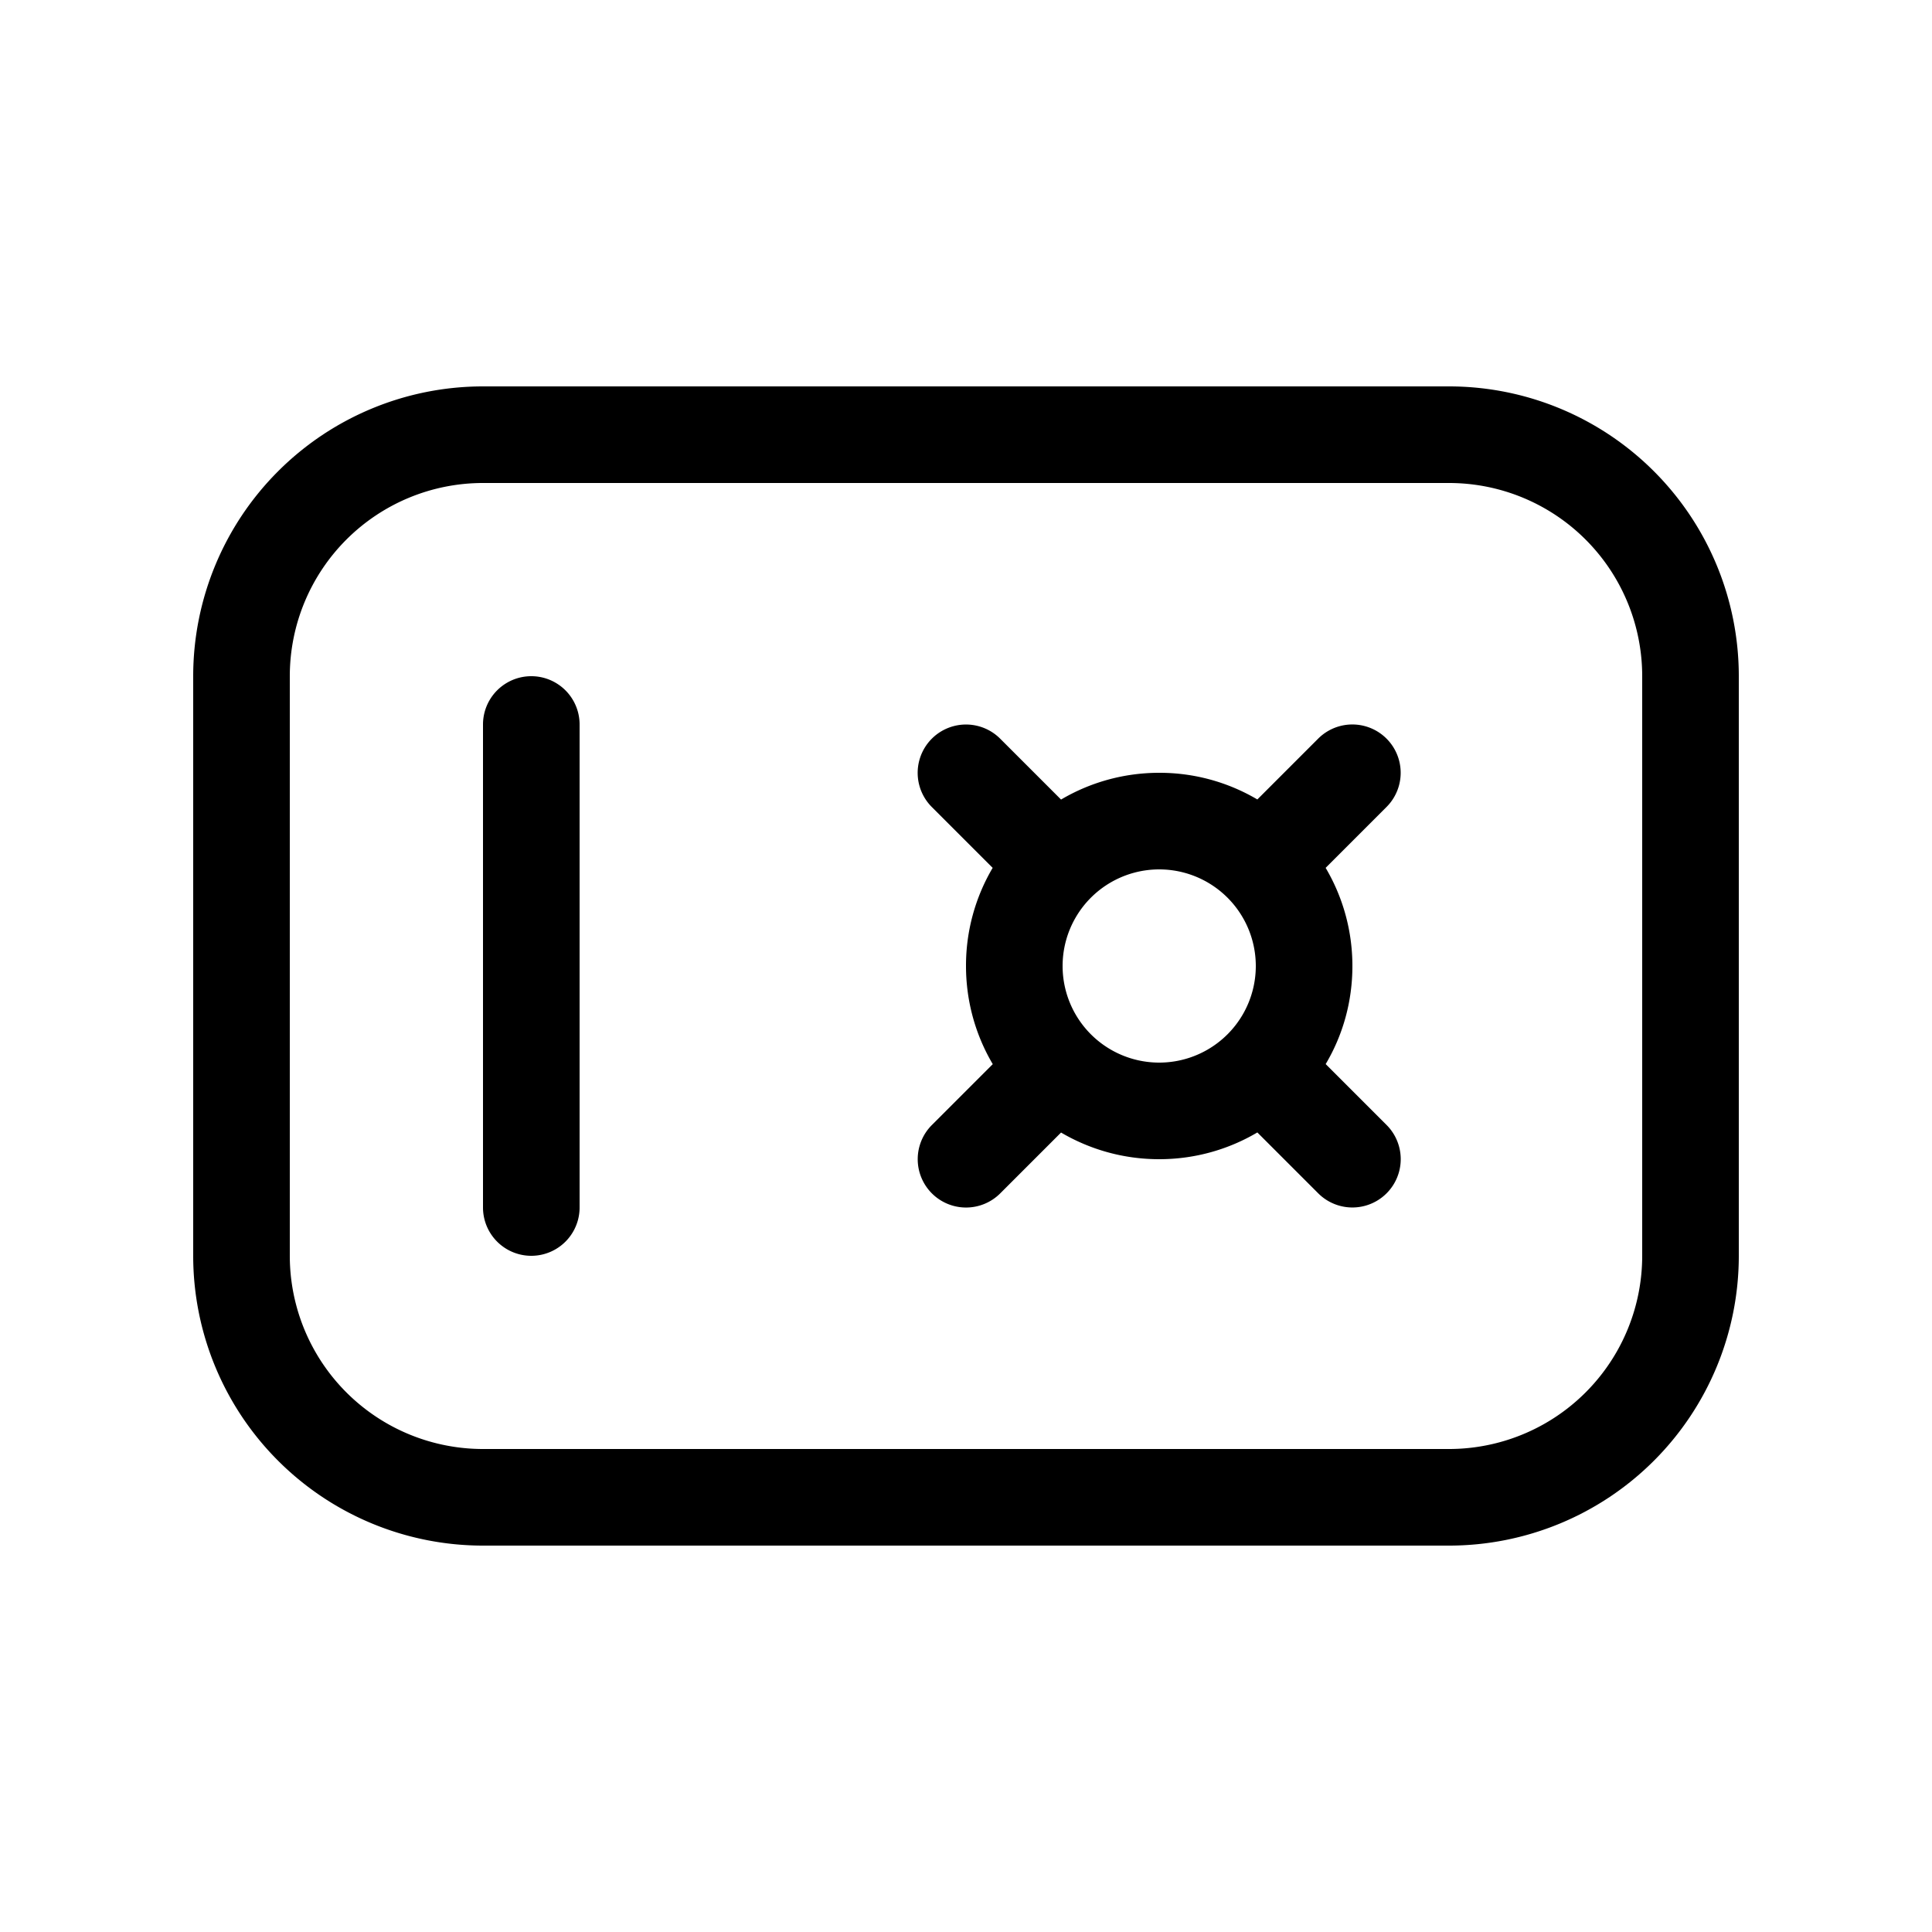 <svg viewBox="0 0 20 20" xmlns="http://www.w3.org/2000/svg"><path d="M13.723 11.016C13.9 10.718 14 10.371 14 10c0-.37-.101-.718-.277-1.016l.63-.63a.5.5 0 0 0-.707-.708l-.63.63A1.991 1.991 0 0 0 12 8c-.37 0-.718.101-1.016.277l-.63-.63a.5.5 0 0 0-.708.707l.63.63A1.991 1.991 0 0 0 10 10c0 .37.101.718.277 1.016l-.63.63a.5.5 0 0 0 .707.708l.63-.63c.298.175.645.276 1.016.276.37 0 .718-.101 1.016-.277l.63.63a.5.5 0 0 0 .708-.707l-.63-.63zM12 11a1 1 0 1 1 0-2 1 1 0 0 1 0 2zM6 7.5a.5.5 0 0 0-1 0v5a.5.5 0 0 0 1 0v-5z" fill="currentColor"/><path d="M2 7a3 3 0 0 1 3-3h10a3 3 0 0 1 3 3v6a3 3 0 0 1-3 3H5a3 3 0 0 1-3-3V7zm3-2a2 2 0 0 0-2 2v6a2 2 0 0 0 2 2h10a2 2 0 0 0 2-2V7a2 2 0 0 0-2-2H5z" fill="currentColor"/></svg>
